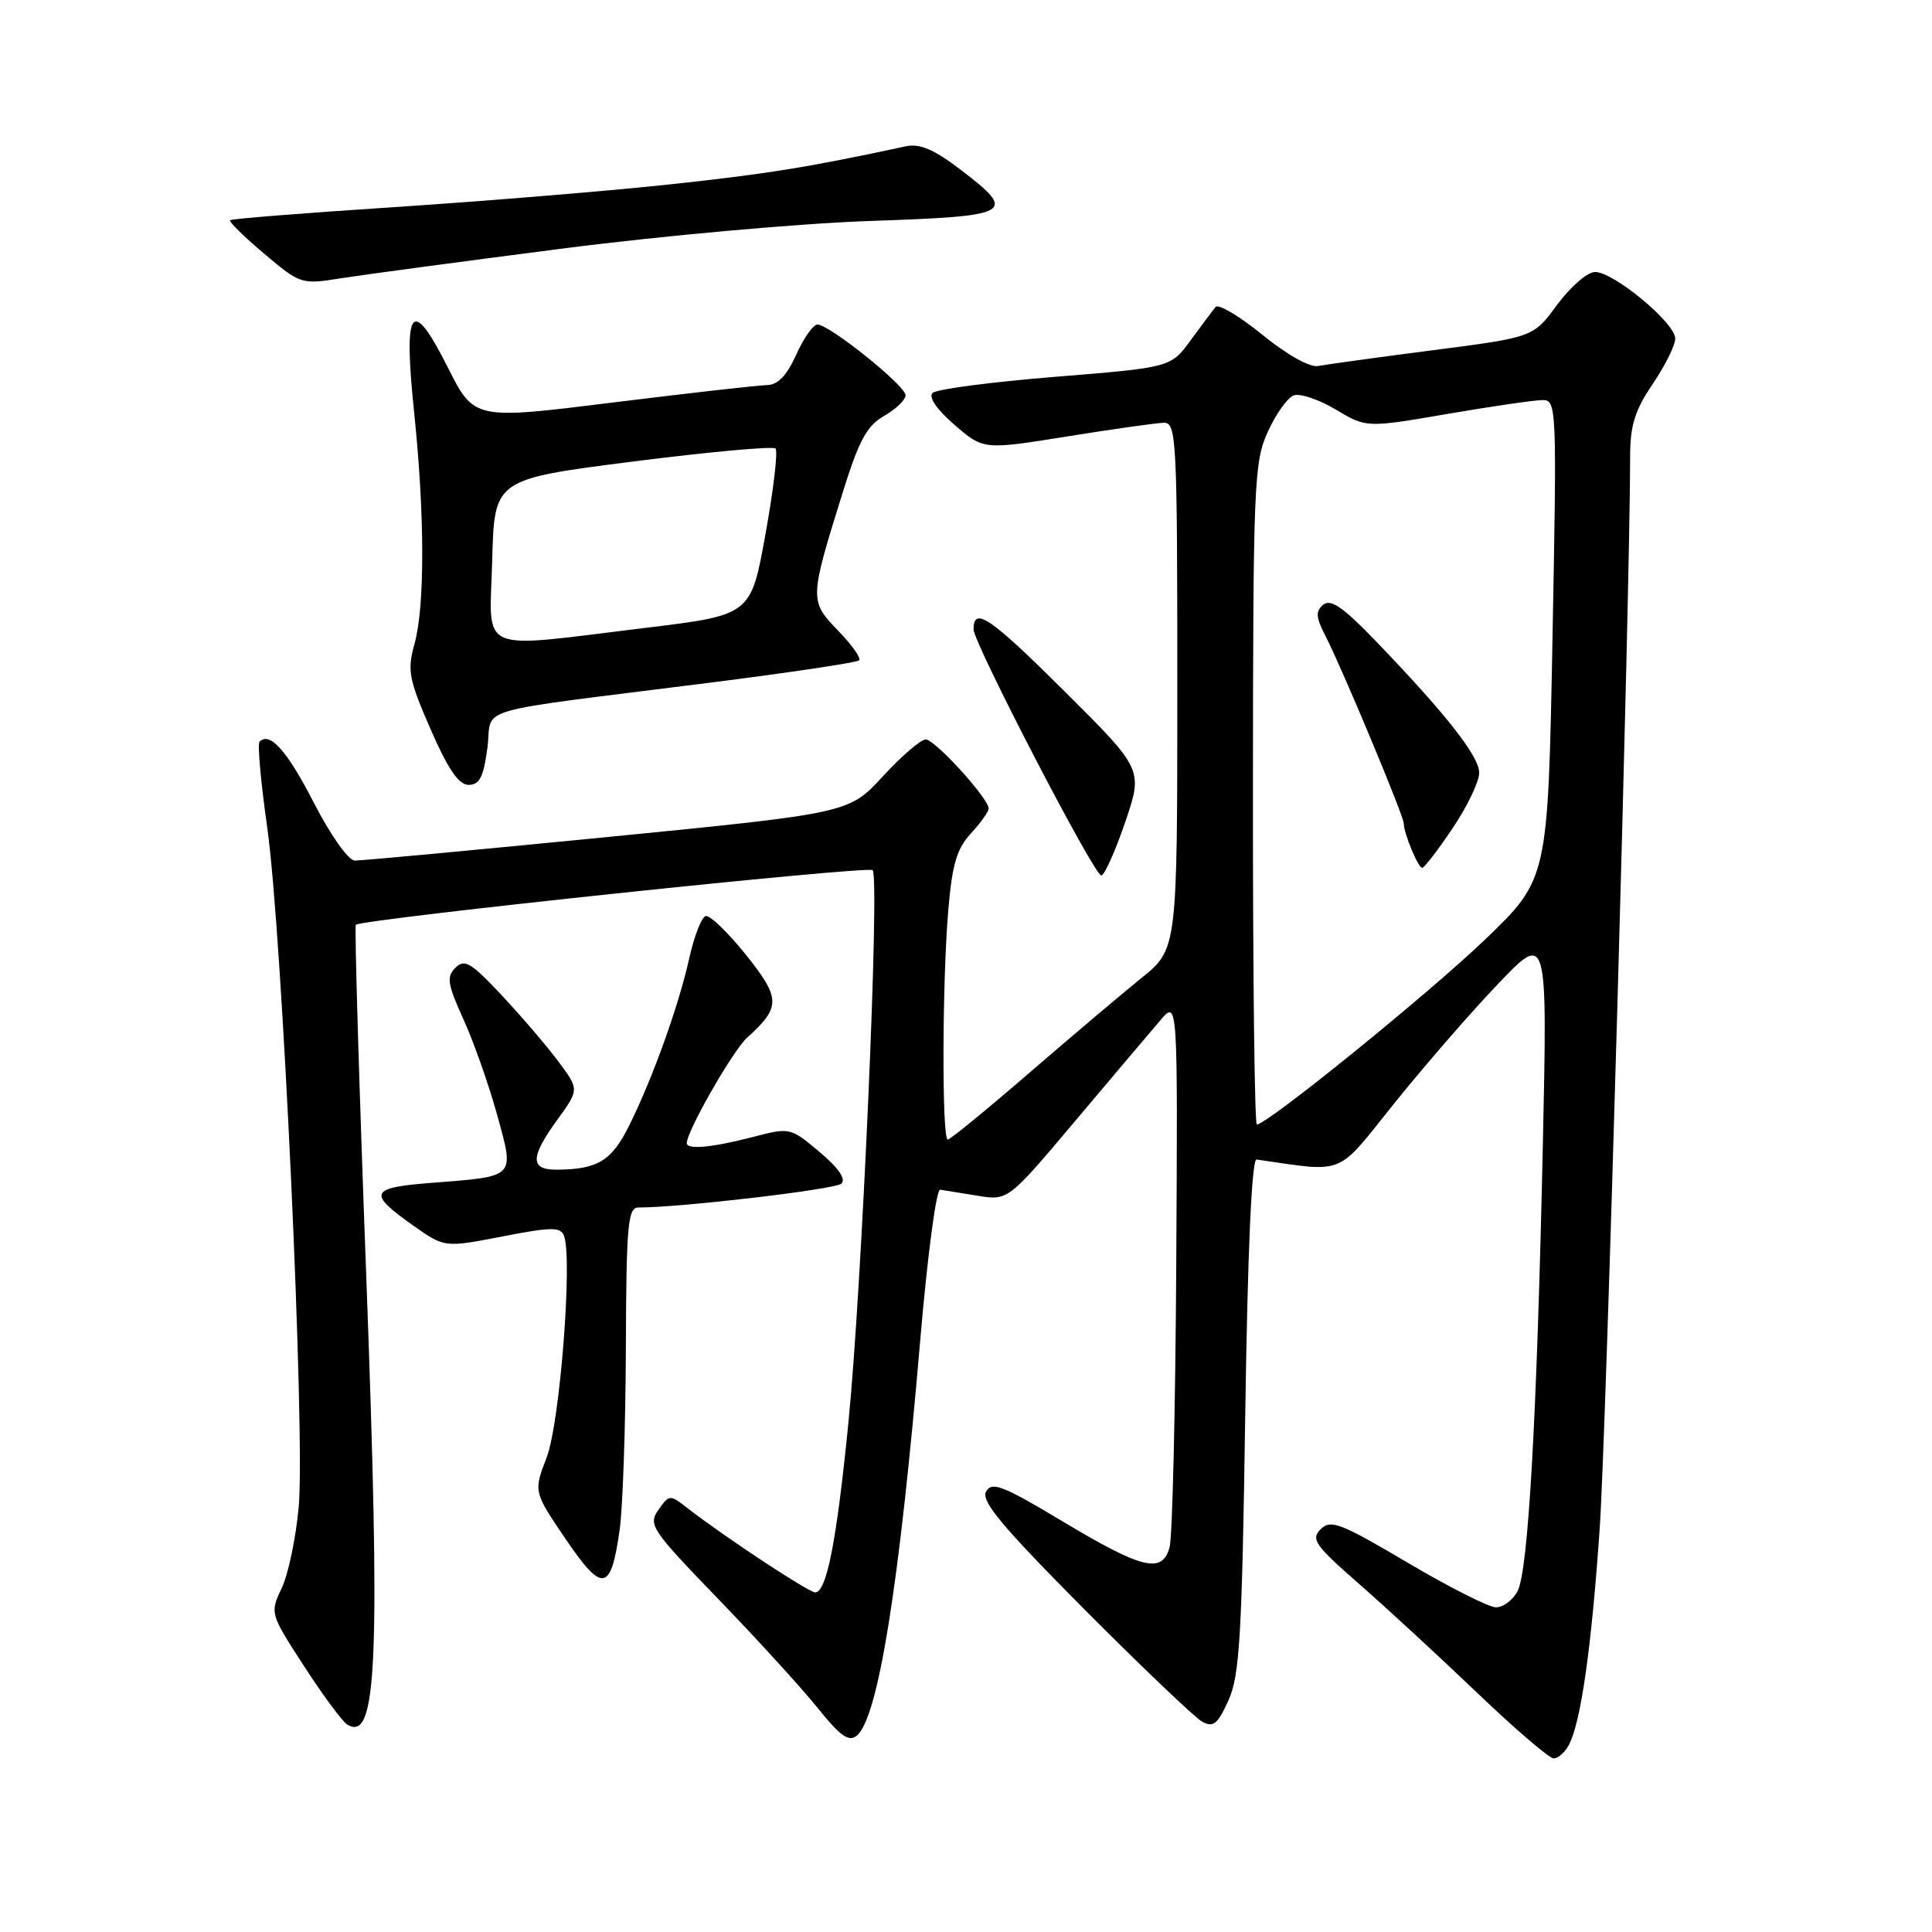 <?xml version="1.0" encoding="UTF-8" standalone="no"?>
<!DOCTYPE svg PUBLIC "-//W3C//DTD SVG 1.1//EN" "http://www.w3.org/Graphics/SVG/1.1/DTD/svg11.dtd" >
<svg xmlns="http://www.w3.org/2000/svg" xmlns:xlink="http://www.w3.org/1999/xlink" version="1.1" viewBox="0 0 256 256">
 <g >
 <path fill="currentColor"
d=" M 207.88 231.22 C 209.47 228.26 210.89 218.28 211.97 202.50 C 212.83 190.07 216.00 78.18 216.00 60.53 C 216.00 56.38 216.61 54.40 218.98 50.90 C 220.62 48.48 221.97 45.77 221.98 44.87 C 222.00 42.81 213.78 35.99 211.33 36.04 C 210.32 36.06 208.08 38.02 206.33 40.38 C 203.17 44.69 203.17 44.69 189.83 46.41 C 182.50 47.36 175.67 48.30 174.65 48.50 C 173.56 48.71 170.55 47.02 167.27 44.36 C 164.23 41.88 161.44 40.23 161.07 40.68 C 160.69 41.13 159.21 43.12 157.76 45.10 C 155.13 48.69 155.13 48.69 139.82 49.93 C 131.39 50.61 124.08 51.57 123.57 52.07 C 123.00 52.62 124.13 54.27 126.47 56.29 C 130.32 59.61 130.32 59.61 141.41 57.83 C 147.51 56.85 153.29 56.03 154.25 56.02 C 155.88 56.00 156.00 58.32 156.00 90.88 C 156.00 125.76 156.00 125.76 151.25 129.59 C 148.64 131.70 141.92 137.38 136.33 142.21 C 130.74 147.04 125.90 151.00 125.58 151.00 C 124.80 151.00 124.84 130.16 125.65 120.64 C 126.16 114.54 126.78 112.46 128.65 110.43 C 129.94 109.04 131.00 107.55 131.00 107.13 C 131.00 105.80 123.90 98.00 122.67 97.98 C 122.03 97.97 119.47 100.16 117.00 102.85 C 112.50 107.75 112.50 107.75 80.50 110.91 C 62.90 112.64 47.83 114.05 47.00 114.03 C 46.16 114.01 43.79 110.66 41.61 106.41 C 38.05 99.48 35.76 96.90 34.39 98.28 C 34.10 98.56 34.56 103.68 35.41 109.65 C 37.39 123.62 40.46 189.97 39.58 199.69 C 39.21 203.78 38.19 208.62 37.33 210.44 C 35.76 213.74 35.77 213.80 40.28 220.76 C 42.77 224.61 45.35 228.10 46.01 228.51 C 49.99 230.96 50.43 220.23 48.51 168.55 C 47.57 143.42 46.96 122.72 47.15 122.54 C 47.98 121.78 115.02 114.69 115.63 115.30 C 116.59 116.26 114.21 170.46 112.42 188.50 C 110.86 204.21 109.53 211.00 108.02 211.00 C 107.15 211.00 95.95 203.61 91.10 199.84 C 88.75 198.01 88.68 198.02 87.24 200.07 C 85.86 202.04 86.30 202.69 95.14 211.84 C 100.29 217.17 106.23 223.68 108.34 226.31 C 111.35 230.06 112.47 230.85 113.53 229.98 C 116.36 227.63 119.16 210.17 121.93 177.65 C 122.87 166.57 124.06 157.56 124.57 157.64 C 125.08 157.72 127.32 158.08 129.53 158.44 C 133.57 159.10 133.57 159.10 142.53 148.46 C 147.47 142.60 152.53 136.62 153.78 135.16 C 156.06 132.50 156.06 132.50 155.86 167.50 C 155.75 186.75 155.35 203.62 154.98 205.00 C 154.01 208.58 151.40 207.95 140.68 201.52 C 132.86 196.83 131.42 196.28 130.66 197.64 C 129.96 198.89 132.77 202.26 143.63 213.19 C 151.26 220.86 158.30 227.57 159.28 228.12 C 160.77 228.94 161.34 228.48 162.78 225.30 C 164.26 222.03 164.57 216.79 165.00 187.50 C 165.32 165.69 165.86 153.55 166.50 153.64 C 178.39 155.35 176.95 155.93 184.65 146.32 C 188.54 141.47 194.71 134.35 198.38 130.50 C 205.04 123.50 205.04 123.50 204.44 151.50 C 203.65 187.98 202.50 208.19 201.08 210.85 C 200.45 212.03 199.16 212.99 198.21 212.98 C 197.27 212.97 192.00 210.30 186.50 207.05 C 177.63 201.81 176.33 201.30 175.00 202.62 C 173.67 203.95 174.23 204.75 180.00 209.80 C 183.57 212.92 190.62 219.42 195.66 224.24 C 200.70 229.06 205.29 233.00 205.87 233.00 C 206.45 233.00 207.36 232.20 207.88 231.22 Z  M 82.10 202.77 C 82.52 199.87 82.89 189.06 82.93 178.75 C 82.99 162.30 83.19 160.00 84.59 160.00 C 90.25 160.00 110.68 157.60 111.49 156.84 C 112.13 156.24 111.10 154.74 108.59 152.64 C 104.71 149.38 104.69 149.37 99.63 150.69 C 94.32 152.06 91.00 152.37 91.00 151.47 C 91.00 149.88 97.11 139.21 98.98 137.51 C 103.49 133.44 103.47 132.31 98.82 126.49 C 96.44 123.53 94.05 121.23 93.51 121.38 C 92.96 121.54 91.98 124.03 91.34 126.93 C 89.94 133.24 86.52 142.79 83.38 149.12 C 81.06 153.82 79.19 154.96 73.75 154.99 C 70.21 155.00 70.24 153.34 73.88 148.33 C 76.75 144.36 76.75 144.36 73.99 140.66 C 72.48 138.62 69.10 134.68 66.49 131.89 C 62.42 127.54 61.55 127.02 60.35 128.23 C 59.14 129.43 59.29 130.40 61.41 135.07 C 62.77 138.05 64.77 143.73 65.86 147.68 C 68.19 156.14 68.46 155.85 57.22 156.73 C 48.95 157.37 48.65 158.08 54.78 162.41 C 58.91 165.32 58.91 165.32 66.55 163.84 C 73.07 162.57 74.28 162.56 74.73 163.75 C 75.89 166.76 74.19 188.53 72.45 193.08 C 70.69 197.66 70.69 197.66 74.95 203.93 C 79.83 211.11 80.94 210.94 82.10 202.77 Z  M 149.08 108.98 C 151.47 101.96 151.47 101.96 141.01 91.56 C 131.20 81.79 129.00 80.30 129.00 83.39 C 129.00 85.19 144.98 116.00 145.92 116.00 C 146.34 116.00 147.76 112.84 149.08 108.98 Z  M 64.58 99.12 C 65.33 93.47 61.58 94.57 93.91 90.48 C 104.58 89.13 113.55 87.79 113.84 87.50 C 114.13 87.21 112.87 85.43 111.04 83.55 C 107.25 79.63 107.25 79.39 111.65 65.30 C 113.81 58.35 114.86 56.42 117.15 55.11 C 118.71 54.22 119.99 52.99 119.99 52.37 C 120.00 51.11 109.89 43.00 108.31 43.00 C 107.76 43.00 106.49 44.80 105.50 47.00 C 104.24 49.80 103.06 51.01 101.60 51.03 C 100.44 51.05 91.25 52.09 81.17 53.34 C 62.83 55.62 62.83 55.62 59.34 48.69 C 54.52 39.12 53.41 40.61 54.88 54.68 C 56.29 68.26 56.31 80.35 54.91 85.37 C 53.95 88.84 54.17 90.02 57.05 96.62 C 59.37 101.93 60.78 104.00 62.10 104.00 C 63.54 104.00 64.07 102.95 64.58 99.12 Z  M 74.50 32.94 C 87.77 31.23 105.99 29.60 115.25 29.28 C 134.25 28.63 134.87 28.28 127.26 22.47 C 123.74 19.78 121.86 18.99 120.01 19.39 C 107.05 22.18 101.49 23.07 88.50 24.46 C 80.25 25.34 63.90 26.68 52.16 27.45 C 40.43 28.22 30.67 28.99 30.49 29.18 C 30.30 29.37 32.34 31.37 35.01 33.62 C 39.81 37.67 39.94 37.71 45.19 36.87 C 48.11 36.41 61.30 34.64 74.50 32.94 Z  M 166.02 105.25 C 166.04 64.14 166.16 61.24 167.98 57.23 C 169.04 54.89 170.59 52.71 171.41 52.40 C 172.23 52.08 174.73 52.92 176.98 54.26 C 181.05 56.69 181.05 56.69 191.78 54.85 C 197.67 53.84 203.36 53.01 204.41 53.01 C 206.26 53.00 206.30 53.95 205.71 84.75 C 205.11 116.50 205.11 116.50 196.74 124.53 C 189.26 131.70 167.92 149.00 166.54 149.00 C 166.24 149.00 166.01 129.31 166.02 105.25 Z  M 192.47 109.76 C 194.41 106.88 196.00 103.57 196.00 102.40 C 196.00 100.20 191.56 94.56 182.14 84.78 C 177.97 80.45 176.31 79.32 175.34 80.13 C 174.30 81.00 174.35 81.78 175.62 84.24 C 177.75 88.36 186.00 108.10 186.00 109.08 C 186.00 110.38 187.91 115.00 188.45 115.00 C 188.72 115.00 190.53 112.64 192.47 109.76 Z  M 65.22 74.25 C 65.50 63.50 65.50 63.50 83.83 61.16 C 93.91 59.88 102.43 59.10 102.76 59.43 C 103.10 59.76 102.50 64.86 101.43 70.77 C 99.50 81.50 99.50 81.50 85.50 83.20 C 62.86 85.94 64.88 86.83 65.22 74.25 Z "/>
</g>
</svg>